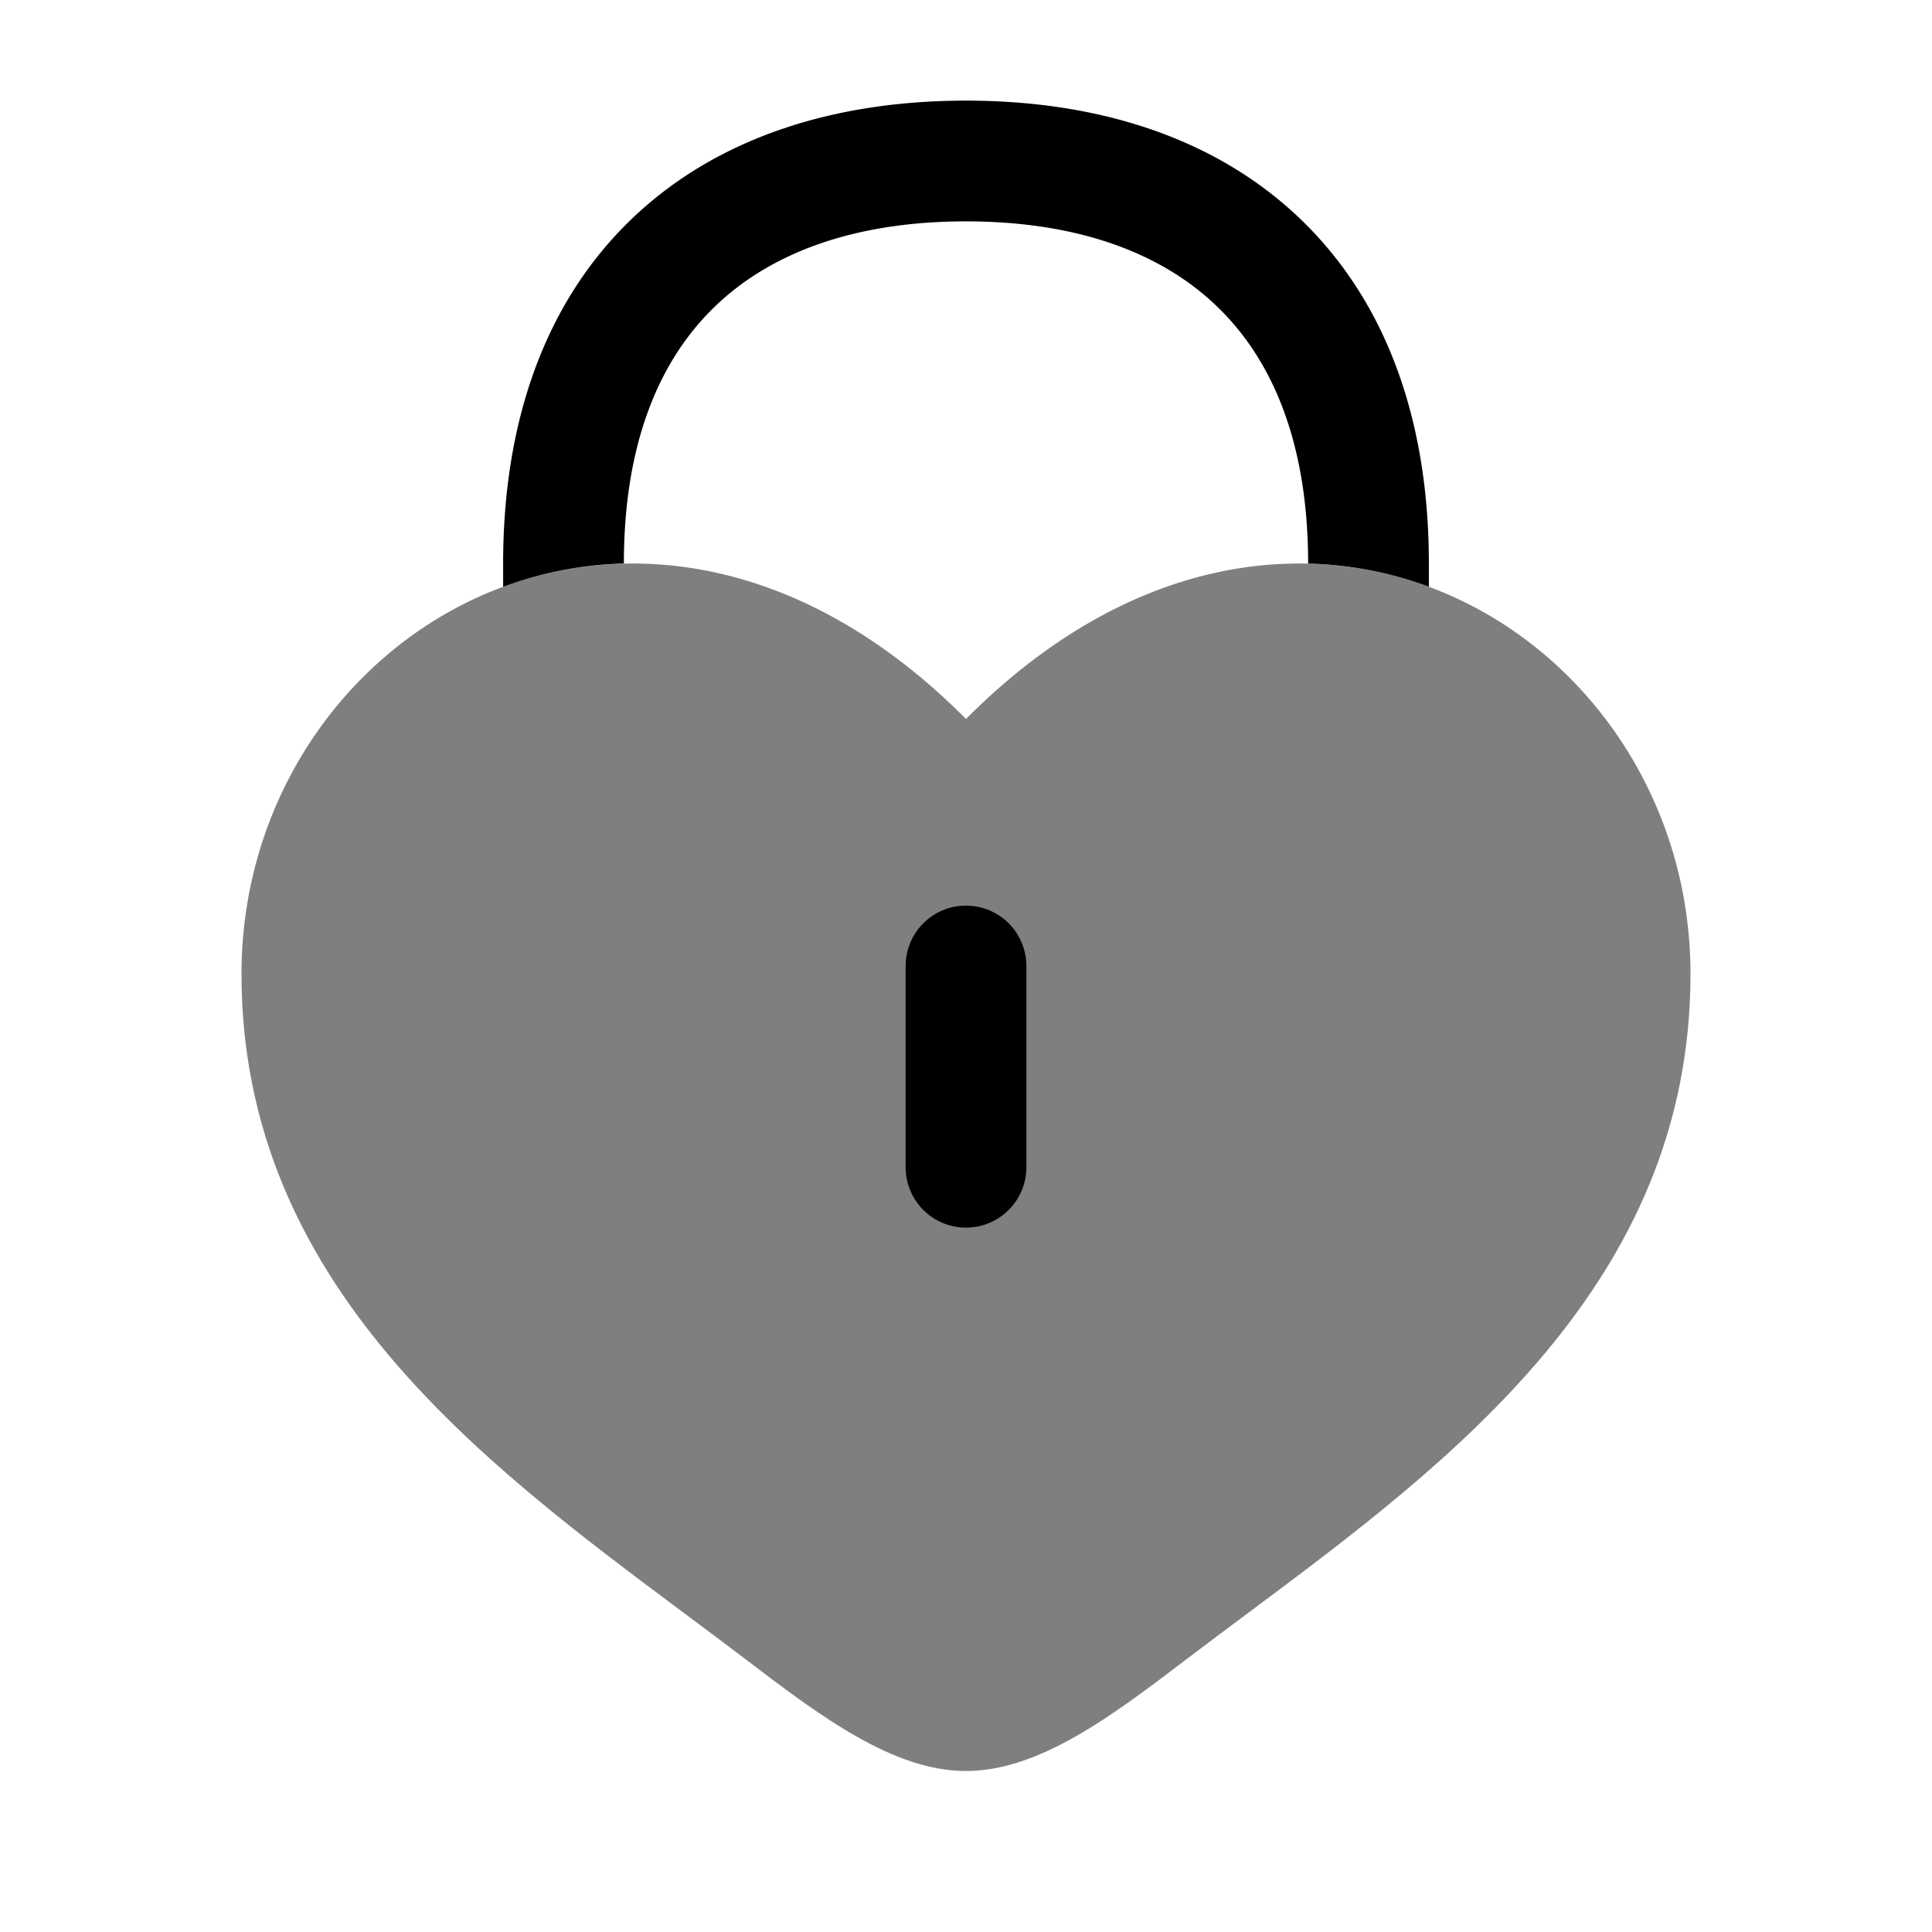 <svg viewBox="0 0 24 24"><path fill="currentColor" fill-rule="evenodd" d="M8.496 20.037C5.968 18.152 3 15.937 3 12.099c0-4.237 4.95-7.242 9-3.168c4.05-4.074 9-1.069 9 3.168c0 3.839-2.968 6.053-5.496 7.938c-.262.196-.52.388-.77.578C13.8 21.328 12.9 22 12 22c-.9 0-1.8-.672-2.734-1.385c-.25-.19-.508-.382-.77-.578" clip-rule="evenodd" opacity=".5"/><path fill="currentColor" d="M12 11.25a.75.75 0 0 1 .75.75v2.5a.75.75 0 0 1-1.5 0V12a.75.75 0 0 1 .75-.75M7.75 7c0-1.505.447-2.539 1.139-3.2c.697-.668 1.74-1.05 3.111-1.05c1.37 0 2.414.382 3.111 1.05c.692.661 1.139 1.695 1.139 3.2v.001a4.627 4.627 0 0 1 1.5.288V7c0-1.809-.546-3.275-1.602-4.285C15.098 1.711 13.642 1.25 12 1.25s-3.098.461-4.148 1.465C6.796 3.725 6.25 5.191 6.25 7v.29A4.627 4.627 0 0 1 7.75 7"/></svg>